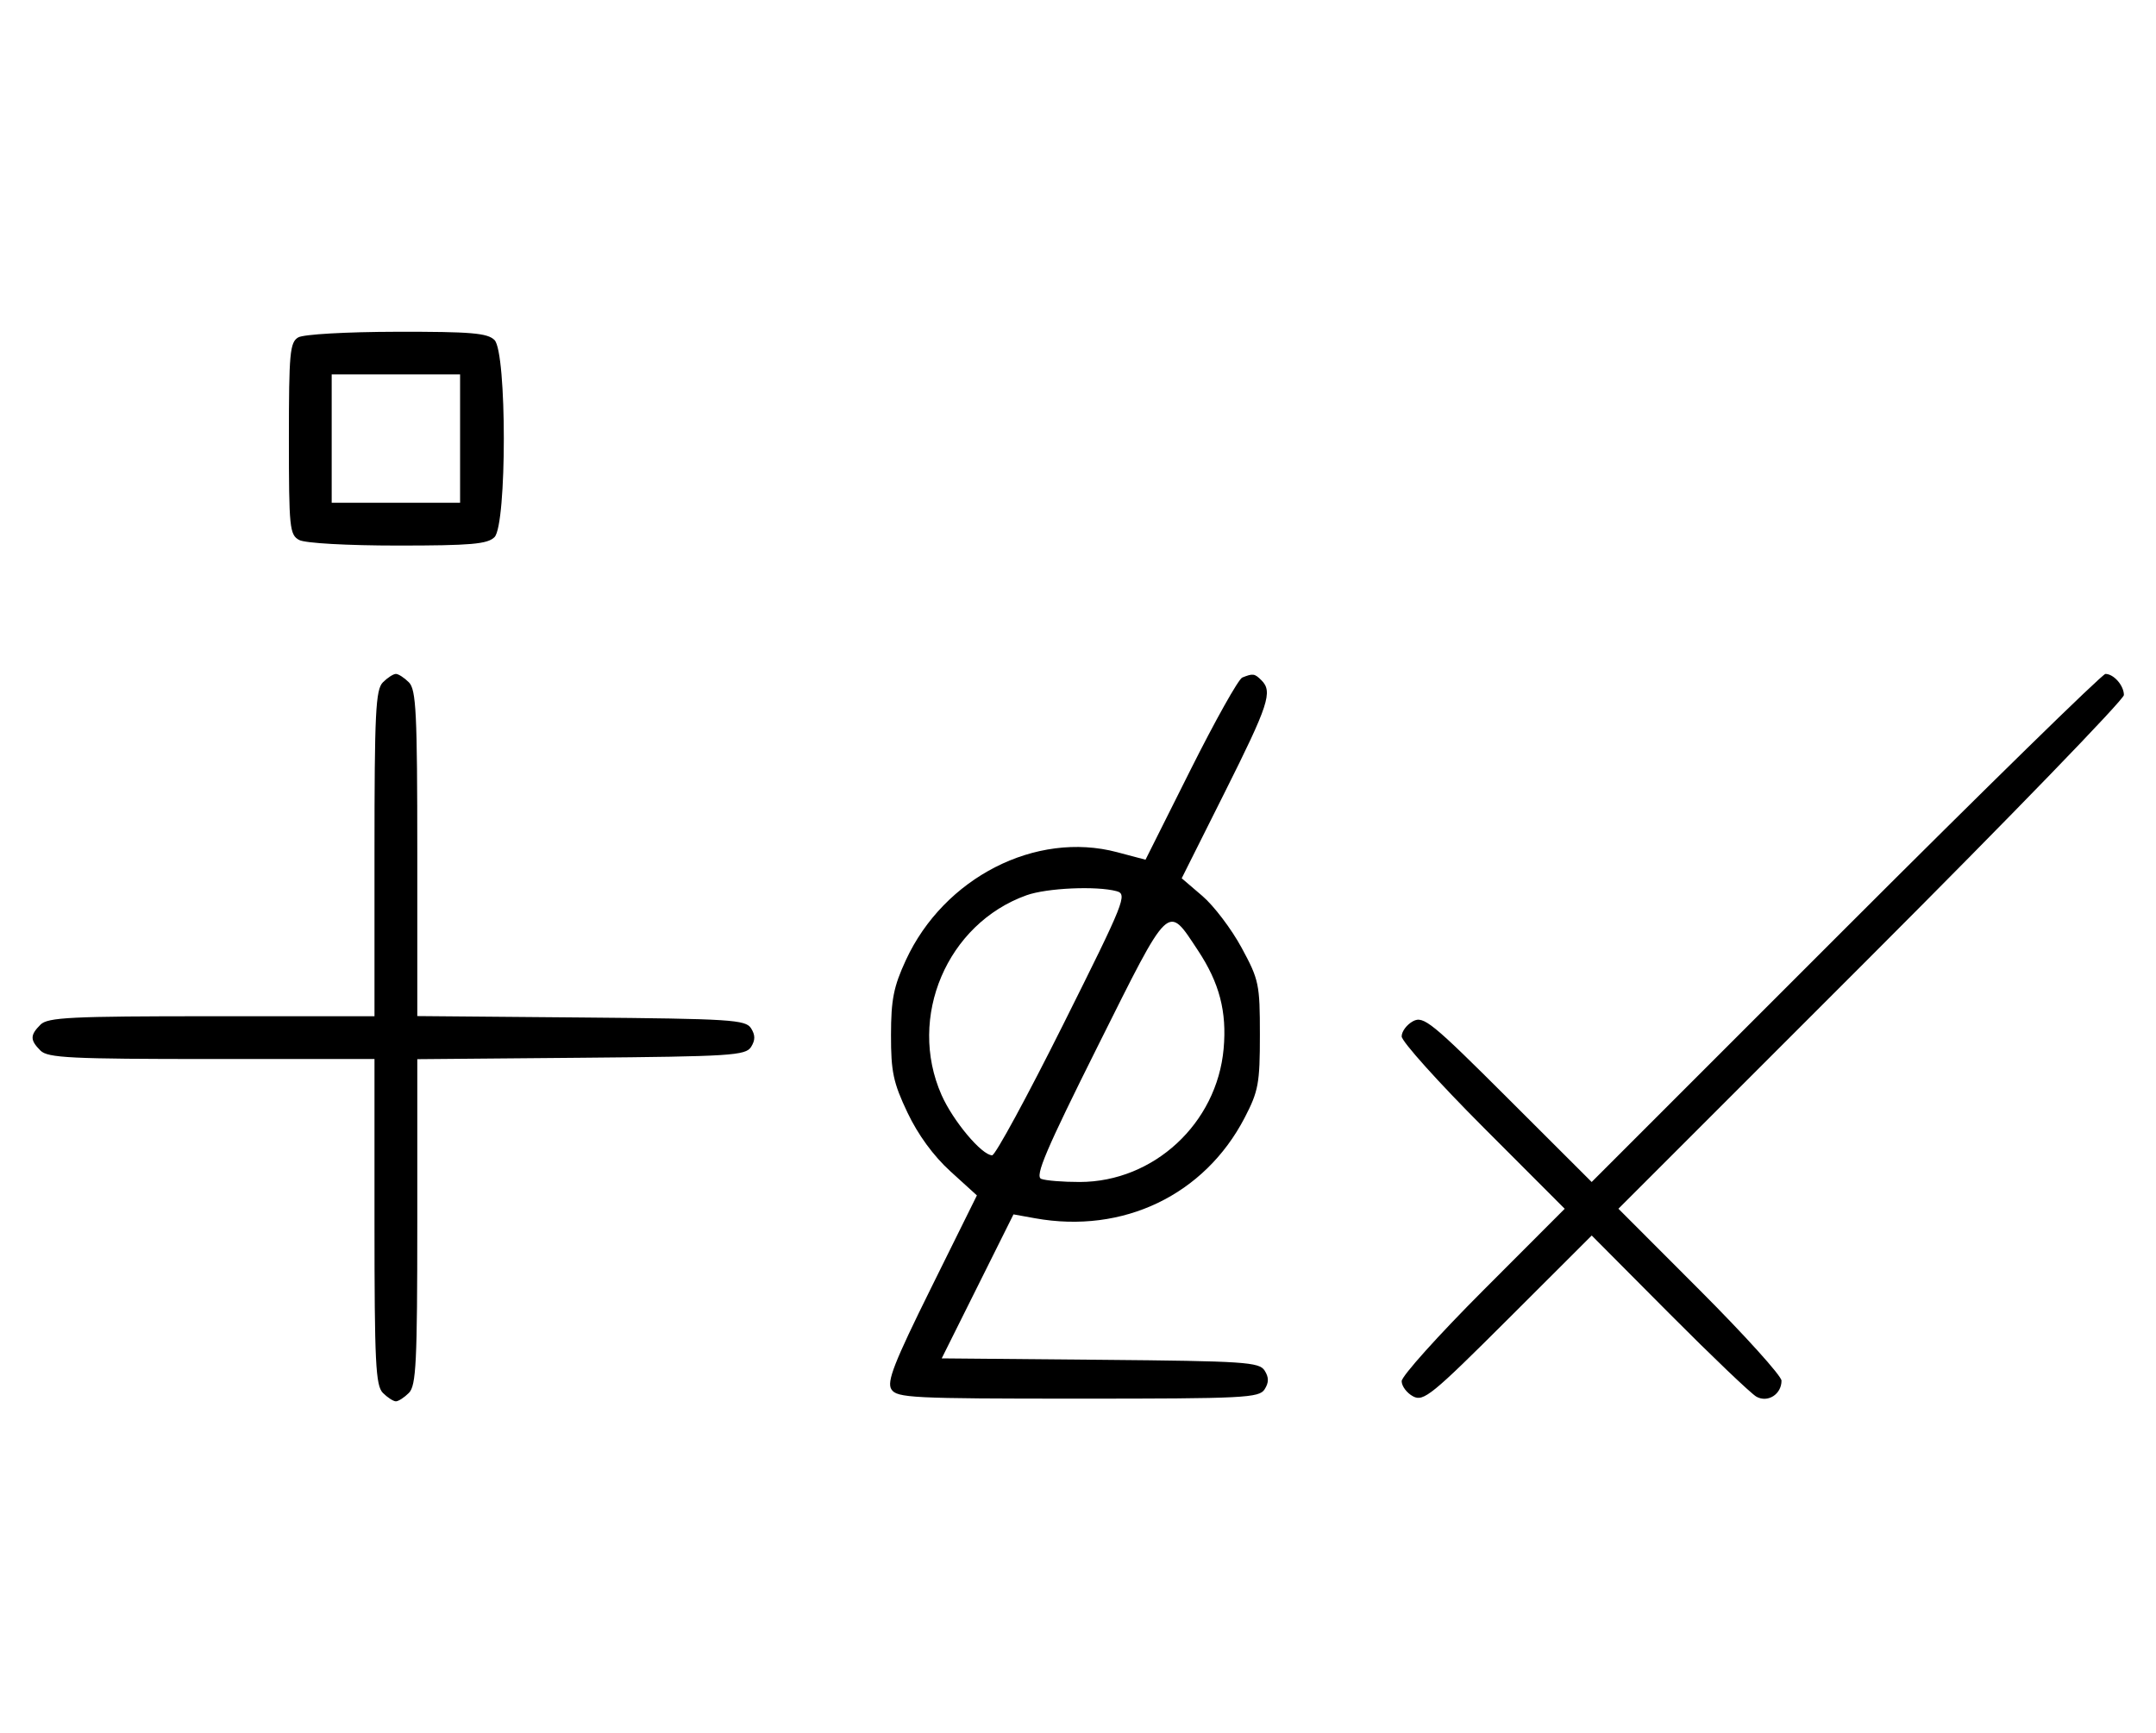 <svg xmlns="http://www.w3.org/2000/svg" width="403" height="324" viewBox="0 0 403 324" version="1.1">
	<path d="M 55.750 63.080 C 54.186 63.991, 54 66.007, 54 82.015 C 54 98.703, 54.132 100, 55.934 100.965 C 57.043 101.558, 64.905 102, 74.363 102 C 88.024 102, 91.127 101.730, 92.429 100.429 C 94.757 98.100, 94.757 65.900, 92.429 63.571 C 91.123 62.266, 88.036 62.005, 74.179 62.030 C 64.720 62.048, 56.742 62.502, 55.750 63.080 M 62 82 L 62 94 74 94 L 86 94 86 82 L 86 70 74 70 L 62 70 62 82 M 71.571 127.571 C 70.212 128.931, 70 133.242, 70 159.571 L 70 190 39.571 190 C 13.242 190, 8.931 190.212, 7.571 191.571 C 5.598 193.545, 5.598 194.455, 7.571 196.429 C 8.931 197.788, 13.242 198, 39.571 198 L 70 198 70 228.429 C 70 254.758, 70.212 259.069, 71.571 260.429 C 72.436 261.293, 73.529 262, 74 262 C 74.471 262, 75.564 261.293, 76.429 260.429 C 77.788 259.069, 78 254.759, 78 228.443 L 78 198.029 108.641 197.764 C 136.566 197.523, 139.381 197.345, 140.386 195.750 C 141.191 194.474, 141.191 193.526, 140.386 192.250 C 139.381 190.655, 136.566 190.477, 108.641 190.236 L 78 189.971 78 159.557 C 78 133.241, 77.788 128.931, 76.429 127.571 C 75.564 126.707, 74.471 126, 74 126 C 73.529 126, 72.436 126.707, 71.571 127.571 M 232.207 126.677 C 231.495 126.962, 227.135 134.743, 222.517 143.967 L 214.120 160.738 208.810 159.330 C 193.630 155.303, 176.456 164.076, 169.329 179.500 C 167.035 184.465, 166.554 186.881, 166.546 193.500 C 166.536 200.377, 166.968 202.412, 169.617 208 C 171.591 212.162, 174.481 216.118, 177.651 219 L 182.602 223.500 174.061 240.757 C 167.119 254.782, 165.725 258.341, 166.619 259.757 C 167.629 261.358, 170.467 261.500, 201.500 261.500 C 232.586 261.500, 235.370 261.360, 236.386 259.750 C 237.191 258.474, 237.191 257.526, 236.386 256.250 C 235.382 254.658, 232.613 254.476, 205.654 254.235 L 176.024 253.970 182.733 240.509 L 189.442 227.047 193.471 227.774 C 209.906 230.737, 225.131 223.440, 232.639 209 C 235.227 204.021, 235.499 202.552, 235.499 193.500 C 235.500 184.006, 235.326 183.180, 232.070 177.174 C 230.184 173.695, 226.895 169.354, 224.762 167.528 L 220.884 164.209 228.942 148.116 C 237.136 131.751, 237.930 129.330, 235.800 127.200 C 234.516 125.916, 234.212 125.872, 232.207 126.677 M 345.004 173.496 L 297.515 220.993 281.890 205.390 C 267.624 191.145, 266.079 189.887, 264.132 190.929 C 262.960 191.557, 262 192.837, 262 193.773 C 262 194.710, 268.857 202.344, 277.238 210.738 L 292.476 226 277.238 241.262 C 268.857 249.656, 262 257.290, 262 258.227 C 262 259.163, 262.960 260.443, 264.132 261.071 C 266.079 262.113, 267.624 260.855, 281.895 246.605 L 297.524 230.998 312.012 245.564 C 319.980 253.576, 327.316 260.582, 328.314 261.135 C 330.445 262.314, 333 260.681, 333 258.139 C 333 257.251, 326.141 249.654, 317.758 241.258 L 302.516 225.992 349.758 178.742 C 375.741 152.755, 397 130.796, 397 129.946 C 397 128.172, 395.099 126, 393.546 126 C 392.966 126, 371.122 147.373, 345.004 173.496 M 191.885 167.380 C 177.025 172.690, 169.574 190.190, 175.989 204.714 C 178.138 209.580, 183.523 216, 185.456 216 C 186.040 216, 192.003 205.021, 198.706 191.603 C 210.277 168.436, 210.781 167.175, 208.696 166.616 C 204.933 165.607, 195.667 166.028, 191.885 167.380 M 205.251 195.485 C 195.515 214.977, 193.400 219.939, 194.629 220.411 C 195.473 220.735, 198.714 220.996, 201.832 220.990 C 215.670 220.966, 227.469 210.033, 228.722 196.072 C 229.344 189.140, 227.934 183.753, 223.903 177.667 C 218.148 168.978, 218.804 168.351, 205.251 195.485 " stroke="none" fill="black" fill-rule="evenodd"/>
</svg>